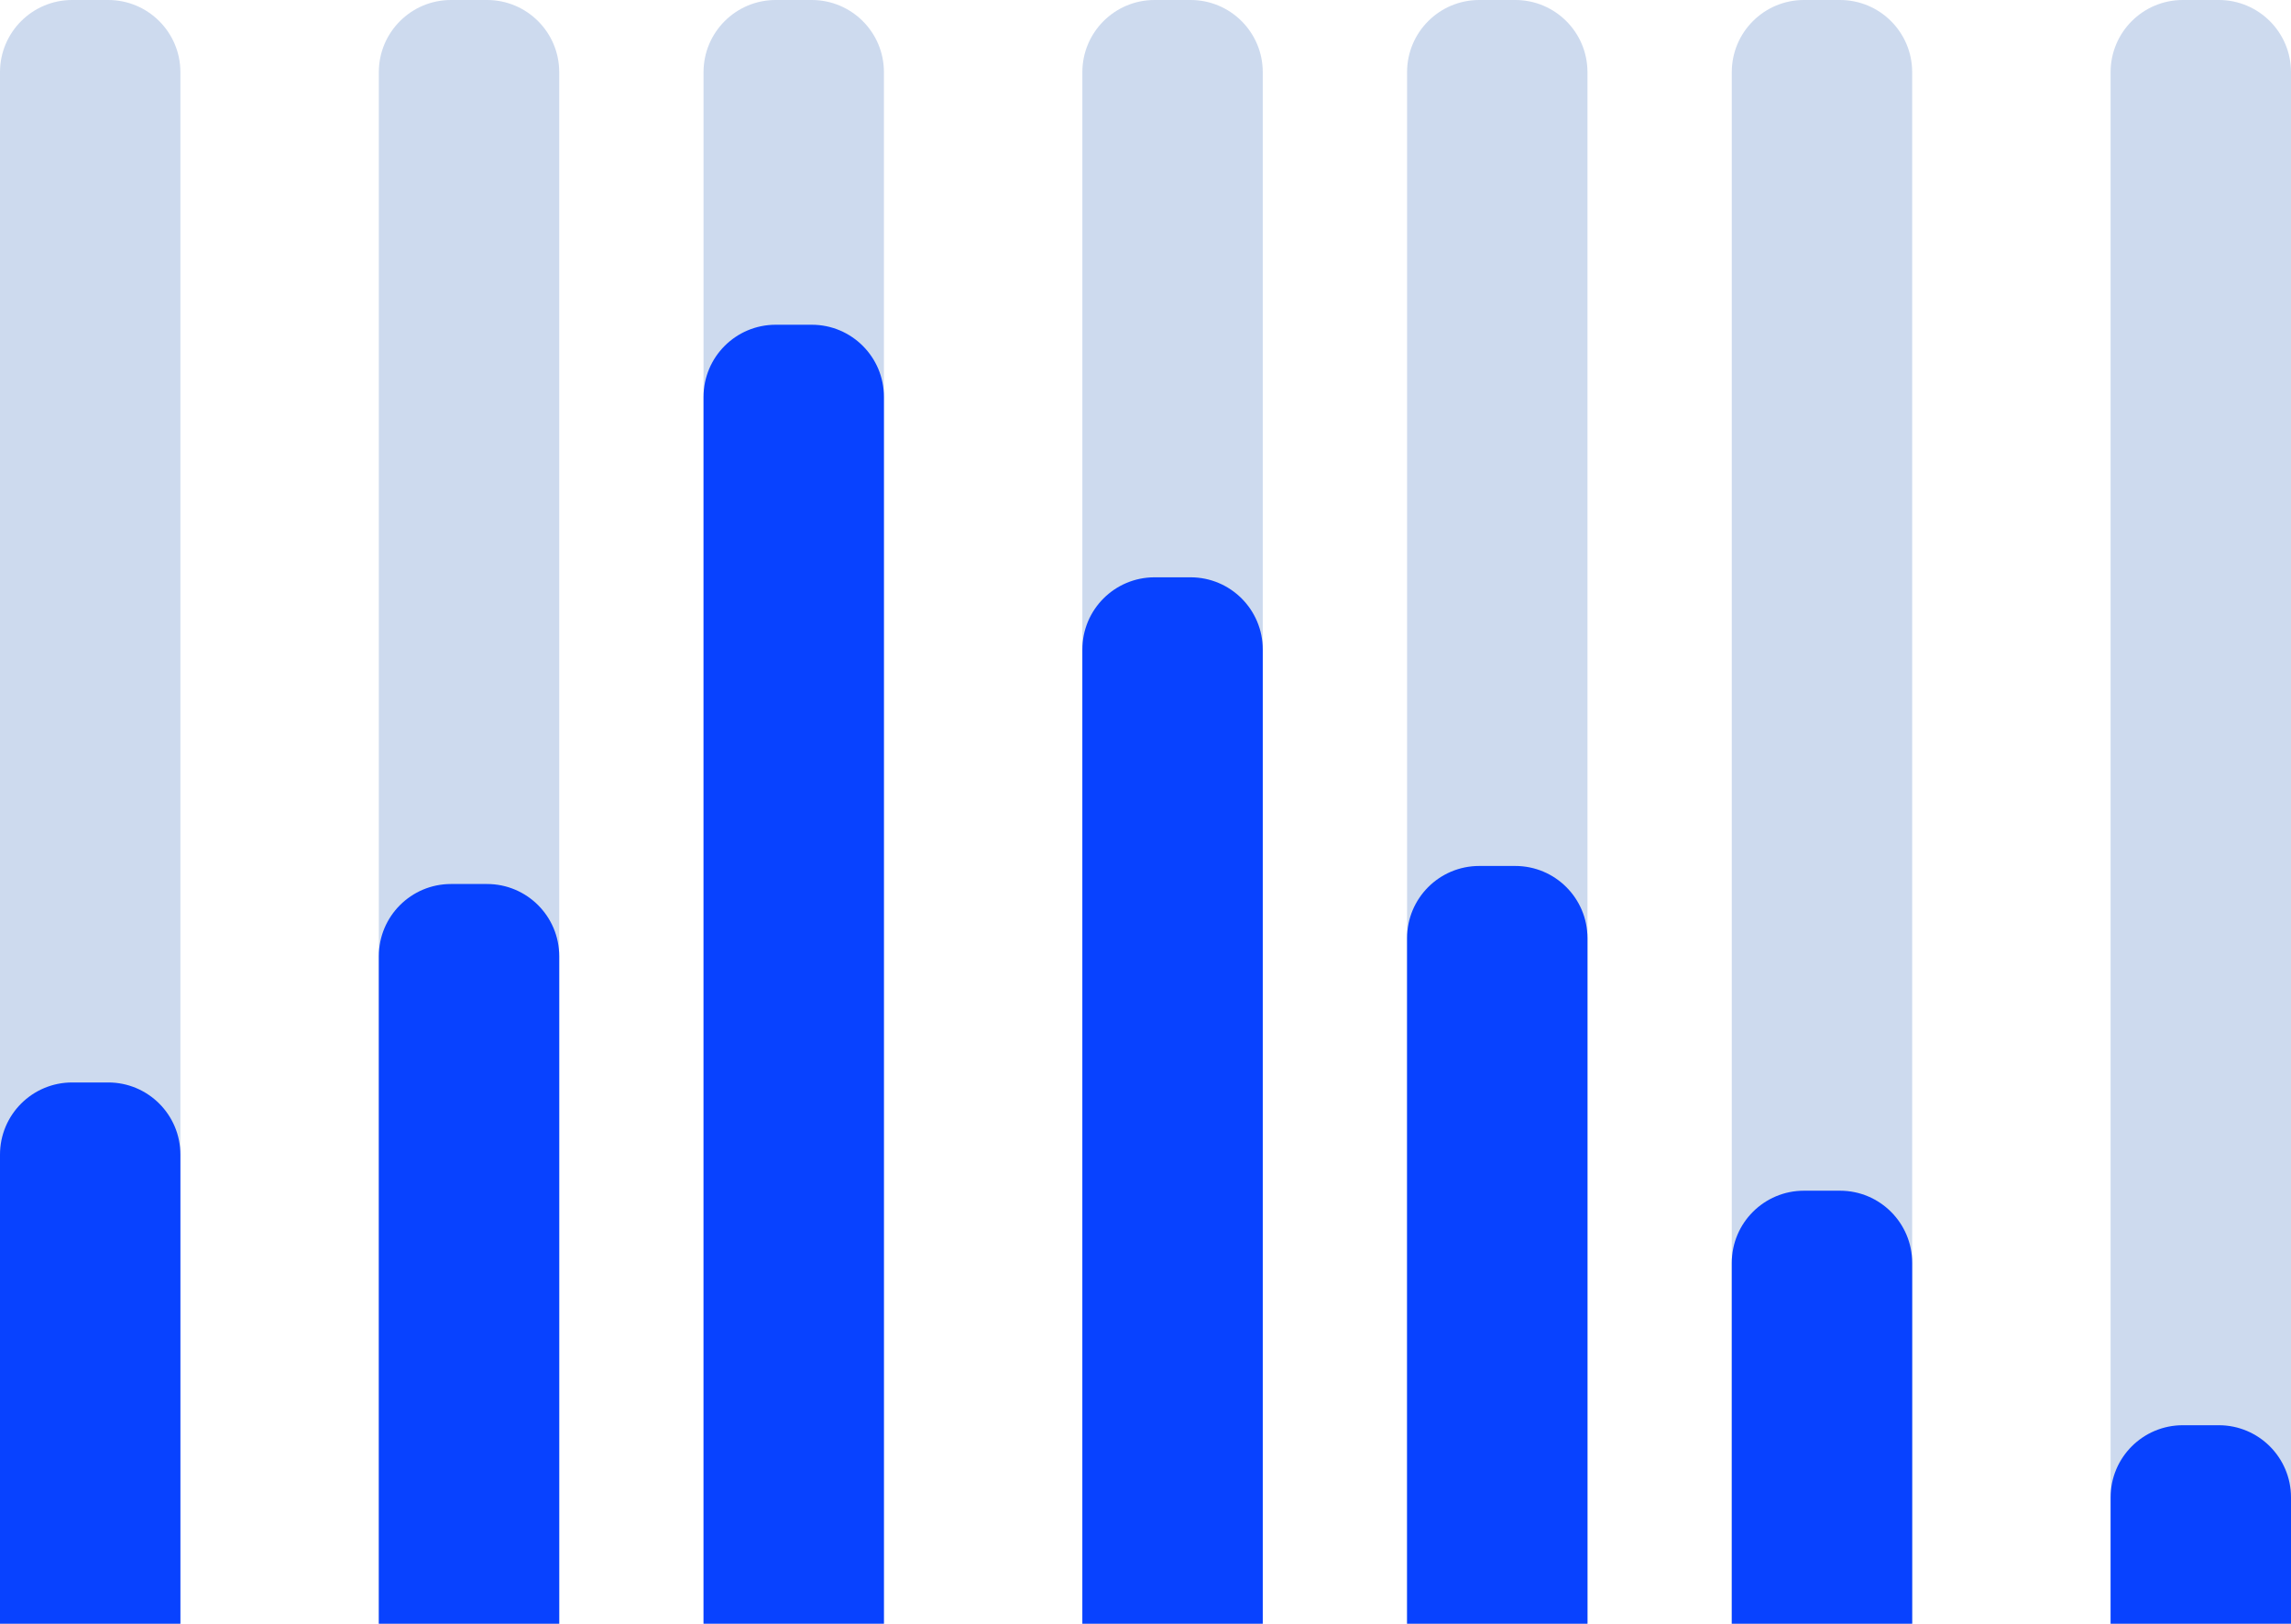 <svg width="127" height="90" viewBox="0 0 127 90" fill="none" xmlns="http://www.w3.org/2000/svg">
<path d="M0 4C0 1.791 1.791 0 4 0H6C8.209 0 10 1.791 10 4V90H0V4Z" fill="#CDDAEE"/>
<path d="M21 4C21 1.791 22.791 0 25 0H27C29.209 0 31 1.791 31 4V90H21V4Z" fill="#CDDAEE"/>
<path d="M39 4C39 1.791 40.791 0 43 0H45C47.209 0 49 1.791 49 4V90H39V4Z" fill="#CDDAEE"/>
<path d="M60 4C60 1.791 61.791 0 64 0H66C68.209 0 70 1.791 70 4V90H60V4Z" fill="#CDDAEE"/>
<path d="M78 4C78 1.791 79.791 0 82 0H84C86.209 0 88 1.791 88 4V90H78V4Z" fill="#CDDAEE"/>
<path d="M96 4C96 1.791 97.791 0 100 0H102C104.209 0 106 1.791 106 4V90H96V4Z" fill="#CDDAEE"/>
<path d="M117 4C117 1.791 118.791 0 121 0H123C125.209 0 127 1.791 127 4V90H117V4Z" fill="#CDDAEE"/>
<path d="M0 64C0 61.791 1.791 60 4 60H6C8.209 60 10 61.791 10 64V90H0V64Z" fill="#D8D8D8"/>
<path d="M21 53C21 50.791 22.791 49 25 49H27C29.209 49 31 50.791 31 53V90H21V53Z" fill="#D8D8D8"/>
<path d="M60 36C60 33.791 61.791 32 64 32H66C68.209 32 70 33.791 70 36V90H60V36Z" fill="#D8D8D8"/>
<path d="M78 52C78 49.791 79.791 48 82 48H84C86.209 48 88 49.791 88 52V90H78V52Z" fill="#D8D8D8"/>
<path d="M96 70C96 67.791 97.791 66 100 66H102C104.209 66 106 67.791 106 70V90H96V70Z" fill="#D8D8D8"/>
<path d="M117 83C117 80.791 118.791 79 121 79H123C125.209 79 127 80.791 127 83V90H117V83Z" fill="#D8D8D8"/>
<path d="M0 64C0 61.791 1.791 60 4 60H6C8.209 60 10 61.791 10 64V90H0V64Z" fill="#0842FF"/>
<path d="M21 53C21 50.791 22.791 49 25 49H27C29.209 49 31 50.791 31 53V90H21V53Z" fill="#0842FF"/>
<path d="M39 22C39 19.791 40.791 18 43 18H45C47.209 18 49 19.791 49 22V90H39V22Z" fill="#0842FF"/>
<path d="M60 36C60 33.791 61.791 32 64 32H66C68.209 32 70 33.791 70 36V90H60V36Z" fill="#0842FF"/>
<path d="M78 52C78 49.791 79.791 48 82 48H84C86.209 48 88 49.791 88 52V90H78V52Z" fill="#0842FF"/>
<path d="M96 70C96 67.791 97.791 66 100 66H102C104.209 66 106 67.791 106 70V90H96V70Z" fill="#0842FF"/>
<path d="M117 83C117 80.791 118.791 79 121 79H123C125.209 79 127 80.791 127 83V90H117V83Z" fill="#0842FF"/>
</svg>
